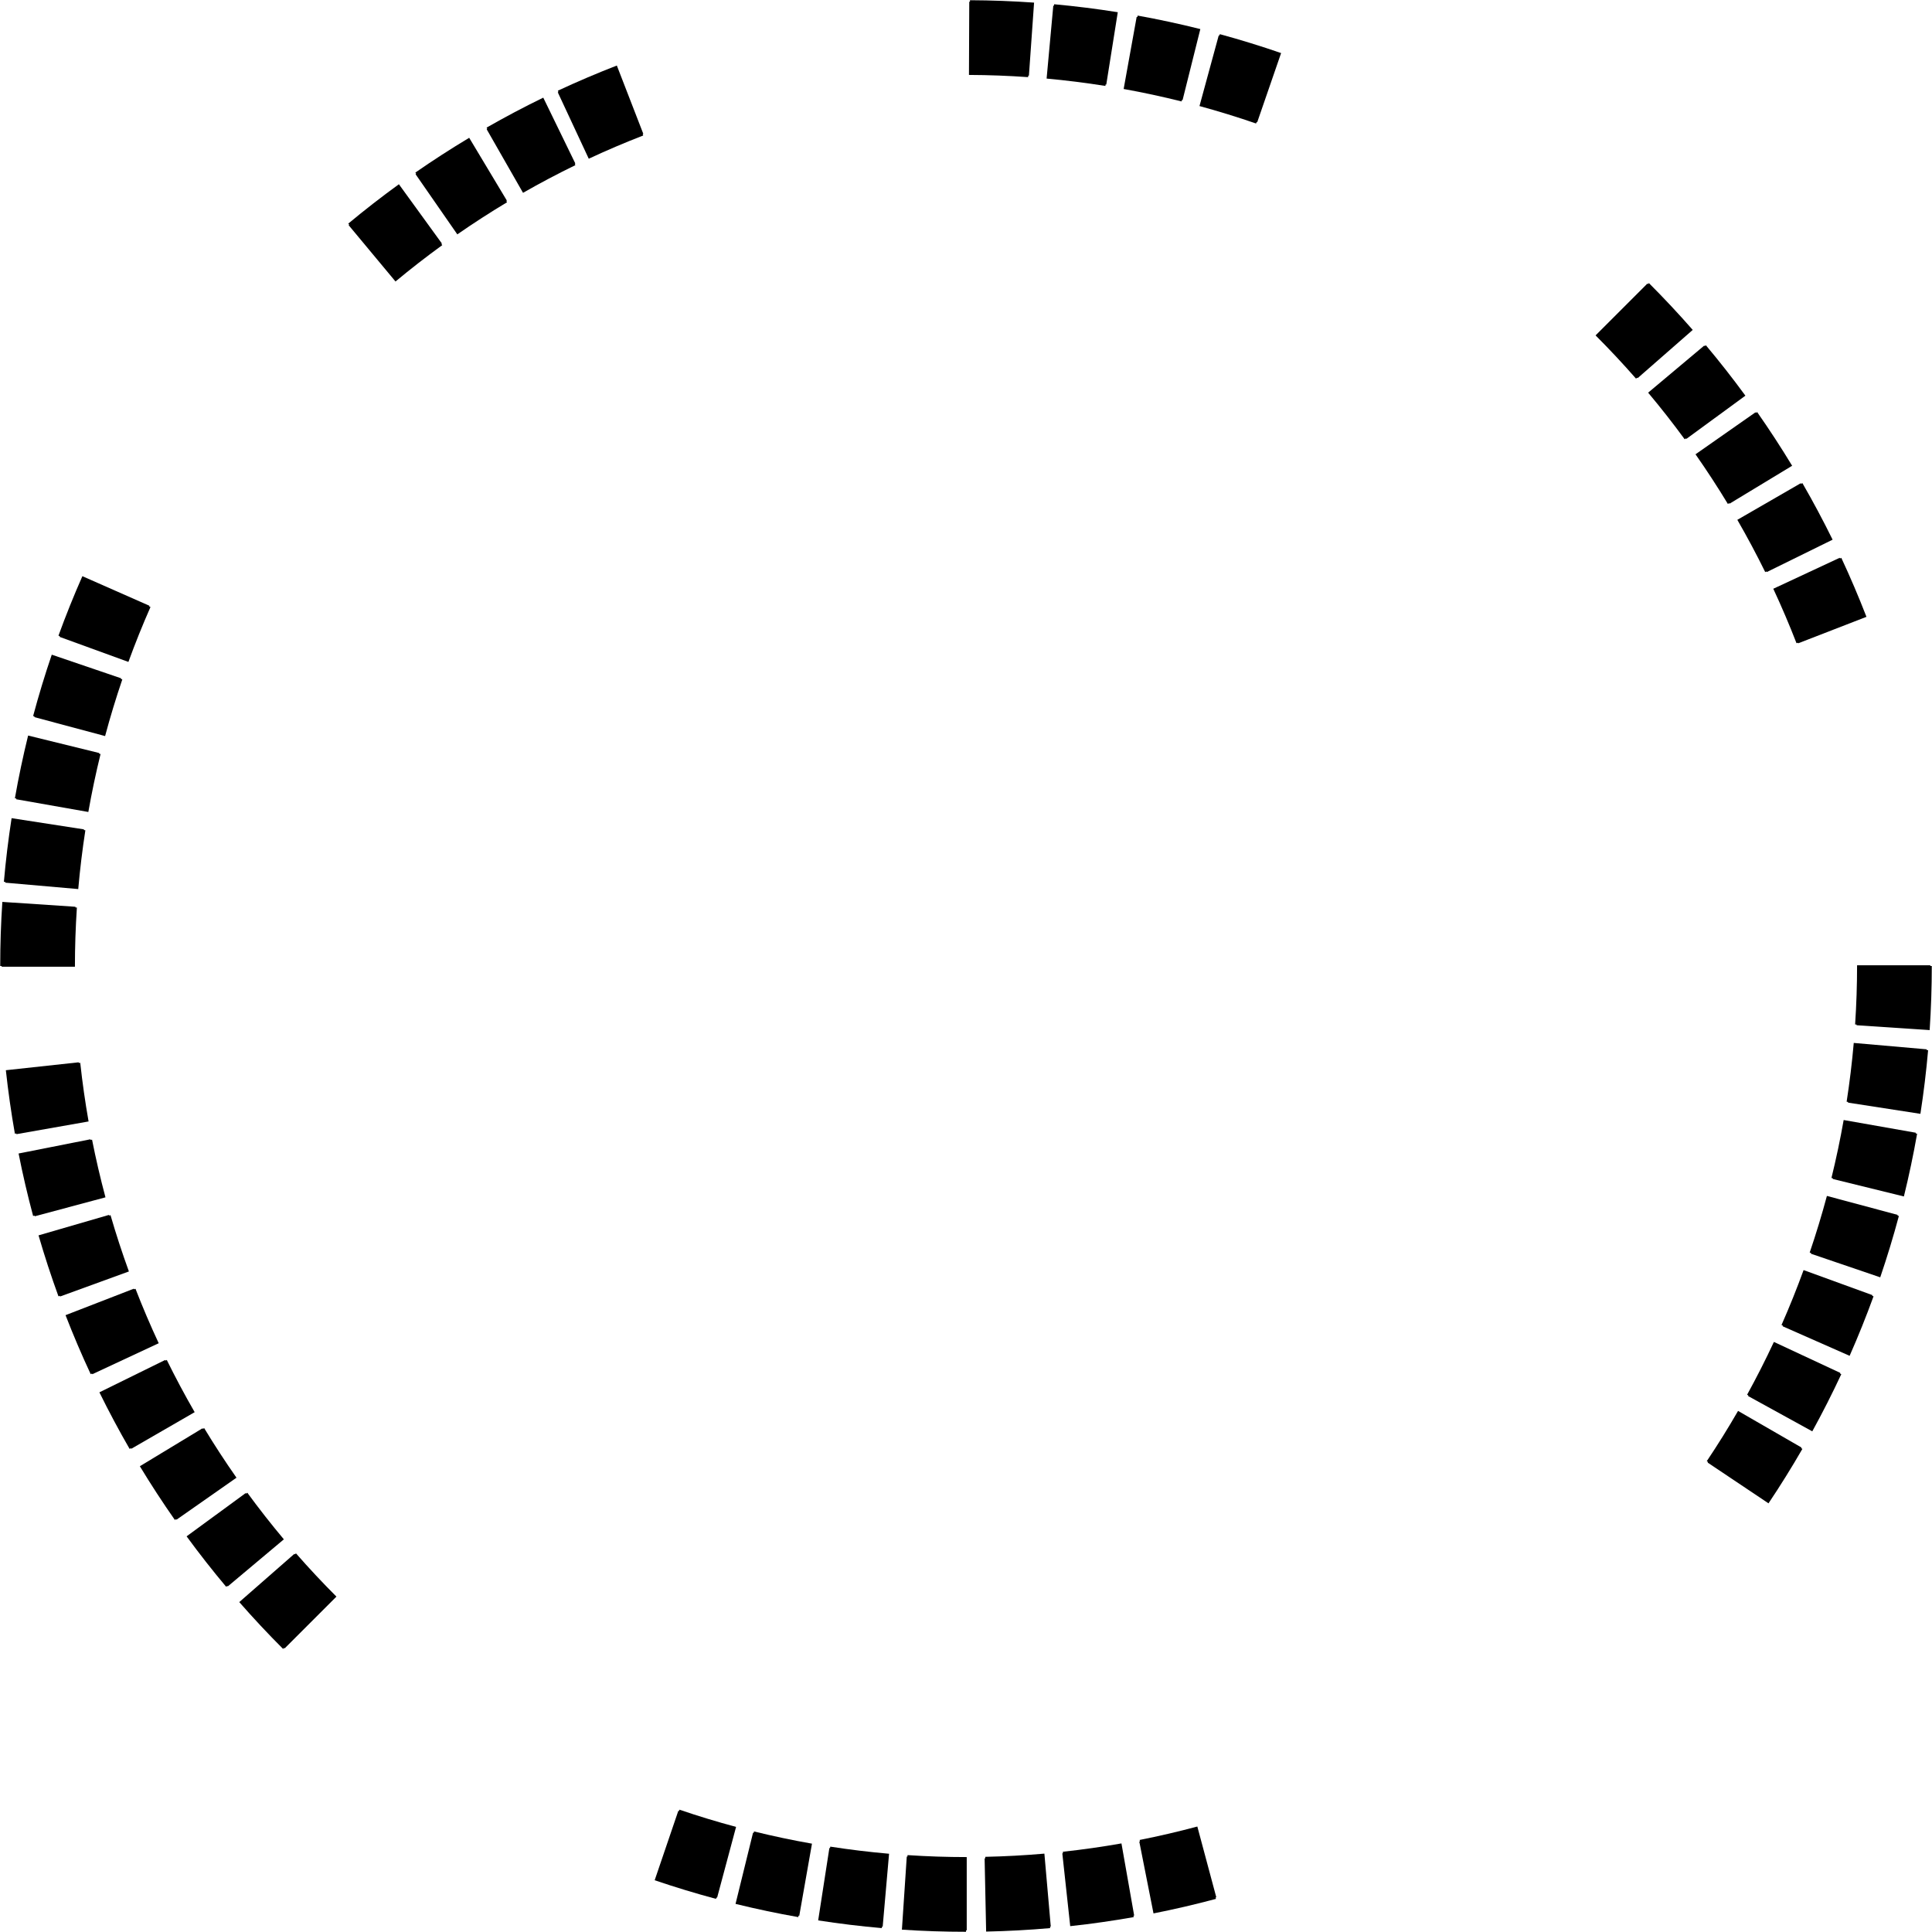 <svg width="633" height="633" viewBox="0 0 633 633" fill="none" xmlns="http://www.w3.org/2000/svg">
<path d="M620.93 316.5C620.93 323.24 620.706 329.978 620.259 336.703" stroke="black" stroke-width="24"/>
<path d="M620.453 316.261C620.453 322.996 620.229 329.728 619.782 336.448" stroke="black" stroke-width="24"/>
<path d="M619.772 343.033C619.184 349.747 618.374 356.44 617.343 363.1" stroke="black" stroke-width="24"/>
<path d="M619.317 342.753C618.73 349.462 617.92 356.15 616.889 362.805" stroke="black" stroke-width="24"/>
<path d="M616.305 369.364C615.135 376.001 613.745 382.598 612.136 389.143" stroke="black" stroke-width="24"/>
<path d="M615.876 369.046C614.707 375.678 613.318 382.269 611.711 388.809" stroke="black" stroke-width="24"/>
<path d="M610.557 395.292C608.813 401.802 606.853 408.253 604.68 414.633" stroke="black" stroke-width="24"/>
<path d="M610.158 394.938C608.415 401.443 606.456 407.888 604.285 414.263" stroke="black" stroke-width="24"/>
<path d="M602.571 420.621C600.266 426.955 597.751 433.21 595.031 439.376" stroke="black" stroke-width="24"/>
<path d="M602.204 420.234C599.9 426.562 597.388 432.812 594.669 438.974" stroke="black" stroke-width="24"/>
<path d="M592.408 445.158C589.559 451.266 586.509 457.278 583.261 463.184" stroke="black" stroke-width="24"/>
<path d="M592.076 444.74C589.23 450.843 586.181 456.85 582.937 462.752" stroke="black" stroke-width="24"/>
<path d="M580.144 468.715C576.774 474.552 573.212 480.275 569.462 485.876" stroke="black" stroke-width="24"/>
<path d="M579.85 468.269C576.483 474.102 572.923 479.821 569.176 485.416" stroke="black" stroke-width="24"/>
<path d="M395.292 610.557C388.782 612.301 382.216 613.829 375.604 615.138" stroke="black" stroke-width="24"/>
<path d="M395.399 610.034C388.894 611.777 382.333 613.303 375.727 614.611" stroke="black" stroke-width="24"/>
<path d="M369.364 616.305C362.726 617.476 356.052 618.425 349.351 619.153" stroke="black" stroke-width="24"/>
<path d="M369.516 615.794C362.884 616.963 356.215 617.912 349.519 618.639" stroke="black" stroke-width="24"/>
<path d="M343.033 619.772C336.319 620.359 329.587 620.724 322.849 620.864" stroke="black" stroke-width="24"/>
<path d="M343.229 619.275C336.52 619.862 329.794 620.226 323.061 620.367" stroke="black" stroke-width="24"/>
<path d="M316.5 620.93C309.76 620.93 303.022 620.706 296.297 620.259" stroke="black" stroke-width="24"/>
<path d="M316.739 620.453C310.004 620.453 303.272 620.229 296.552 619.782" stroke="black" stroke-width="24"/>
<path d="M289.967 619.772C283.253 619.184 276.56 618.374 269.9 617.343" stroke="black" stroke-width="24"/>
<path d="M290.247 619.317C283.538 618.73 276.85 617.92 270.195 616.889" stroke="black" stroke-width="24"/>
<path d="M263.636 616.305C256.999 615.135 250.402 613.745 243.857 612.136" stroke="black" stroke-width="24"/>
<path d="M263.954 615.876C257.322 614.707 250.731 613.318 244.191 611.711" stroke="black" stroke-width="24"/>
<path d="M237.708 610.557C231.197 608.813 224.747 606.853 218.367 604.68" stroke="black" stroke-width="24"/>
<path d="M238.062 610.158C231.557 608.415 225.111 606.456 218.736 604.285" stroke="black" stroke-width="24"/>
<path d="M30.429 212.379C32.734 206.045 35.249 199.79 37.969 193.624" stroke="black" stroke-width="24"/>
<path d="M30.796 212.766C33.099 206.438 35.612 200.188 38.331 194.026" stroke="black" stroke-width="24"/>
<path d="M187.842 40.592C193.95 37.744 200.152 35.099 206.436 32.663" stroke="black" stroke-width="24"/>
<path d="M187.828 41.126C193.931 38.28 200.127 35.637 206.406 33.203" stroke="black" stroke-width="24"/>
<path d="M101.235 531.765C96.469 526.999 91.863 522.076 87.424 517.005" stroke="black" stroke-width="24"/>
<path d="M101.742 531.596C96.98 526.834 92.377 521.915 87.942 516.848" stroke="black" stroke-width="24"/>
<path d="M83.293 512.184C78.96 507.021 74.801 501.716 70.821 496.277" stroke="black" stroke-width="24"/>
<path d="M83.812 512.06C79.483 506.901 75.327 501.6 71.35 496.165" stroke="black" stroke-width="24"/>
<path d="M67.125 491.114C63.259 485.593 59.578 479.945 56.087 474.18" stroke="black" stroke-width="24"/>
<path d="M67.653 491.036C63.791 485.519 60.112 479.876 56.624 474.115" stroke="black" stroke-width="24"/>
<path d="M52.856 468.715C49.486 462.878 46.311 456.931 43.336 450.884" stroke="black" stroke-width="24"/>
<path d="M53.389 468.683C50.021 462.851 46.849 456.908 43.876 450.866" stroke="black" stroke-width="24"/>
<path d="M40.592 445.158C37.744 439.05 35.099 432.848 32.663 426.564" stroke="black" stroke-width="24"/>
<path d="M41.126 445.172C38.28 439.069 35.637 432.873 33.203 426.594" stroke="black" stroke-width="24"/>
<path d="M30.429 420.621C28.124 414.288 26.03 407.88 24.15 401.408" stroke="black" stroke-width="24"/>
<path d="M30.959 420.682C28.656 414.354 26.564 407.951 24.685 401.484" stroke="black" stroke-width="24"/>
<path d="M22.443 395.292C20.698 388.782 19.171 382.216 17.862 375.604" stroke="black" stroke-width="24"/>
<path d="M22.966 395.399C21.223 388.894 19.697 382.333 18.389 375.727" stroke="black" stroke-width="24"/>
<path d="M16.695 369.364C15.524 362.726 14.575 356.052 13.847 349.351" stroke="black" stroke-width="24"/>
<path d="M17.206 369.516C16.037 362.884 15.088 356.215 14.361 349.519" stroke="black" stroke-width="24"/>
<path d="M317.76 12.072C324.5 12.1 331.237 12.352 337.96 12.827" stroke="black" stroke-width="24"/>
<path d="M317.52 12.549C324.254 12.577 330.986 12.828 337.703 13.303" stroke="black" stroke-width="24"/>
<path d="M344.288 13.341C351 13.956 357.689 14.794 364.345 15.853" stroke="black" stroke-width="24"/>
<path d="M344.007 13.794C350.713 14.409 357.397 15.246 364.048 16.305" stroke="black" stroke-width="24"/>
<path d="M370.605 16.916C377.237 18.114 383.828 19.532 390.366 21.167" stroke="black" stroke-width="24"/>
<path d="M370.285 17.344C376.912 18.541 383.498 19.957 390.031 21.591" stroke="black" stroke-width="24"/>
<path d="M396.509 22.771C403.012 24.543 409.454 26.53 415.825 28.729" stroke="black" stroke-width="24"/>
<path d="M396.153 23.17C402.651 24.94 409.088 26.925 415.454 29.122" stroke="black" stroke-width="24"/>
<path d="M121.783 82.485C126.964 78.174 132.287 74.036 137.742 70.079" stroke="black" stroke-width="24"/>
<path d="M121.905 83.005C127.082 78.697 132.4 74.563 137.852 70.609" stroke="black" stroke-width="24"/>
<path d="M142.92 66.404C148.457 62.562 154.12 58.904 159.899 55.437" stroke="black" stroke-width="24"/>
<path d="M142.996 66.933C148.529 63.093 154.187 59.438 159.962 55.974" stroke="black" stroke-width="24"/>
<path d="M165.378 52.228C171.229 48.882 177.189 45.731 183.249 42.781" stroke="black" stroke-width="24"/>
<path d="M165.408 52.761C171.254 49.418 177.209 46.27 183.264 43.322" stroke="black" stroke-width="24"/>
<path d="M12.07 316.5C12.07 309.76 12.294 303.022 12.741 296.297" stroke="black" stroke-width="24"/>
<path d="M12.547 316.739C12.547 310.004 12.771 303.272 13.218 296.552" stroke="black" stroke-width="24"/>
<path d="M13.228 289.967C13.816 283.253 14.626 276.56 15.658 269.9" stroke="black" stroke-width="24"/>
<path d="M13.683 290.247C14.27 283.538 15.08 276.85 16.111 270.195" stroke="black" stroke-width="24"/>
<path d="M16.695 263.636C17.865 256.999 19.256 250.402 20.864 243.857" stroke="black" stroke-width="24"/>
<path d="M17.124 263.954C18.293 257.322 19.682 250.731 21.289 244.191" stroke="black" stroke-width="24"/>
<path d="M22.443 237.708C24.187 231.197 26.147 224.747 28.32 218.367" stroke="black" stroke-width="24"/>
<path d="M22.843 238.062C24.585 231.557 26.544 225.111 28.715 218.736" stroke="black" stroke-width="24"/>
<path d="M592.408 187.842C595.256 193.951 597.901 200.152 600.338 206.436" stroke="black" stroke-width="24"/>
<path d="M591.874 187.828C594.72 193.931 597.363 200.128 599.798 206.407" stroke="black" stroke-width="24"/>
<path d="M531.765 101.236C536.531 106.001 541.137 110.924 545.576 115.996" stroke="black" stroke-width="24"/>
<path d="M531.258 101.404C536.02 106.166 540.623 111.085 545.058 116.153" stroke="black" stroke-width="24"/>
<path d="M549.707 120.816C554.039 125.979 558.199 131.285 562.179 136.724" stroke="black" stroke-width="24"/>
<path d="M549.188 120.94C553.517 126.099 557.673 131.4 561.65 136.835" stroke="black" stroke-width="24"/>
<path d="M565.875 141.886C569.741 147.407 573.422 153.055 576.913 158.82" stroke="black" stroke-width="24"/>
<path d="M565.347 141.965C569.209 147.481 572.888 153.125 576.376 158.885" stroke="black" stroke-width="24"/>
<path d="M580.145 164.285C583.515 170.122 586.69 176.069 589.665 182.117" stroke="black" stroke-width="24"/>
<path d="M579.612 164.317C582.979 170.149 586.151 176.092 589.124 182.135" stroke="black" stroke-width="24"/>
</svg>
